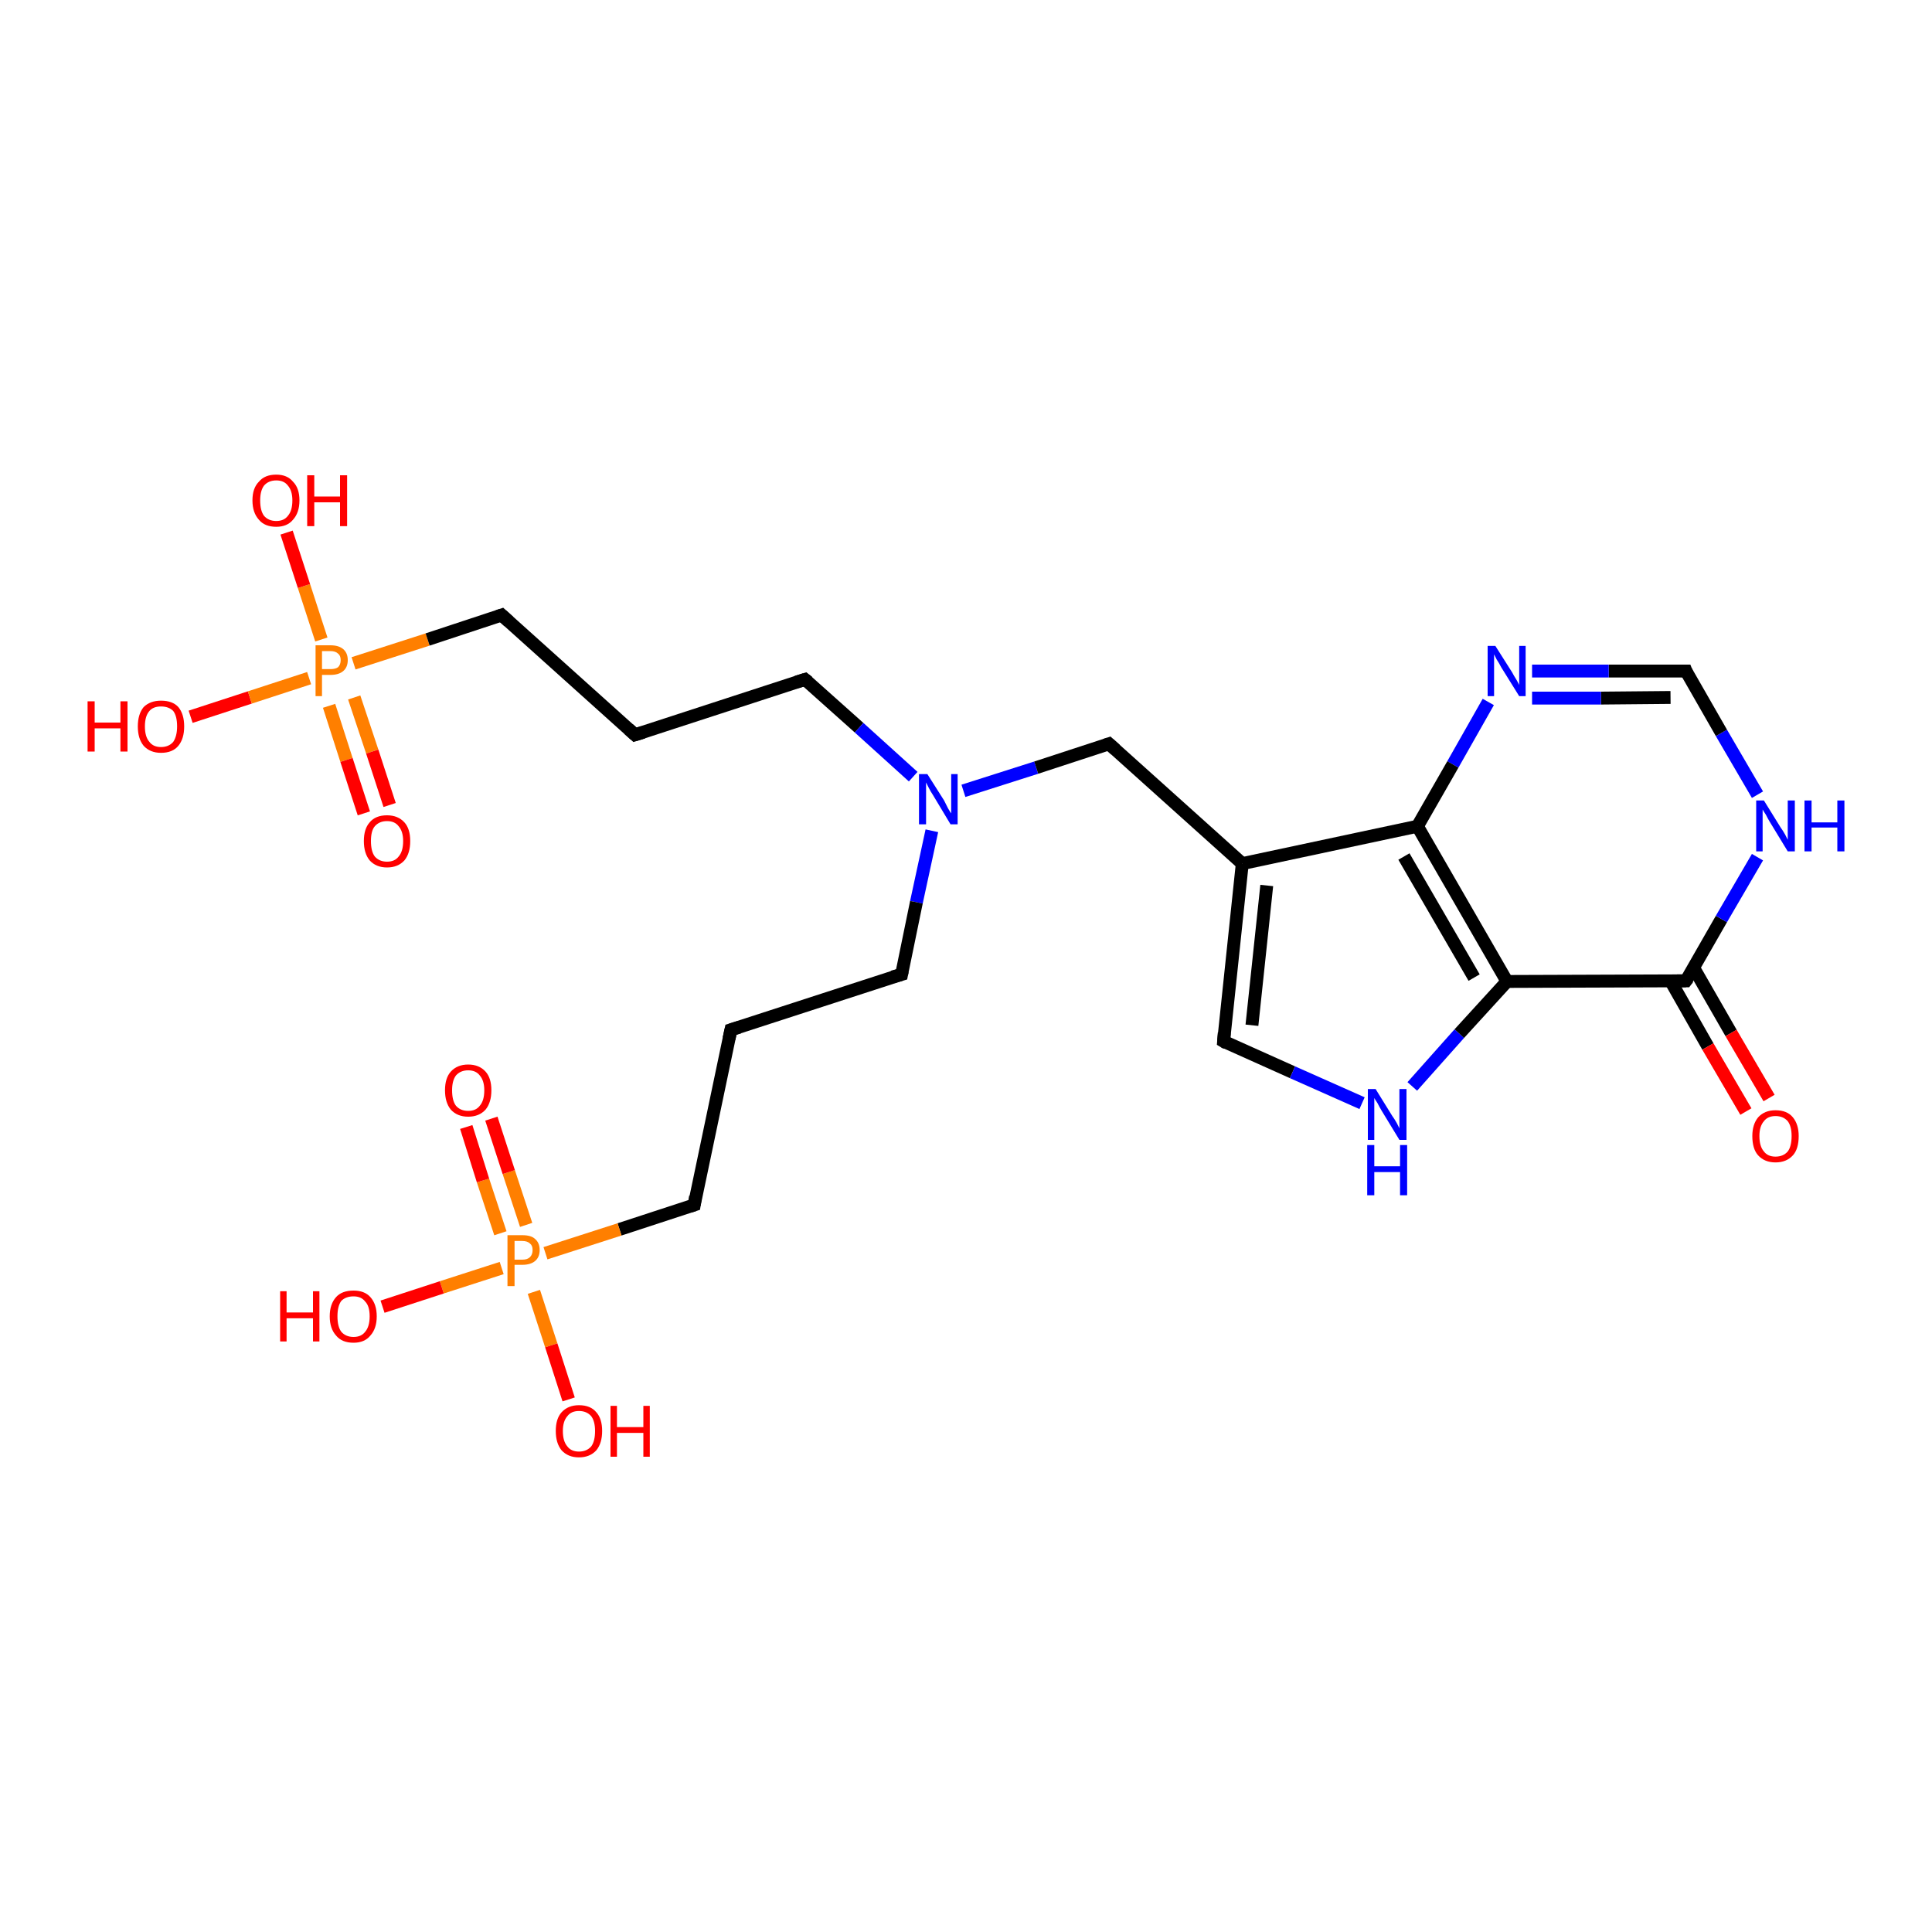 <?xml version='1.0' encoding='iso-8859-1'?>
<svg version='1.1' baseProfile='full'
              xmlns='http://www.w3.org/2000/svg'
                      xmlns:rdkit='http://www.rdkit.org/xml'
                      xmlns:xlink='http://www.w3.org/1999/xlink'
                  xml:space='preserve'
width='300px' height='300px' viewBox='0 0 300 300'>
<!-- END OF HEADER -->
<rect style='opacity:1.0;fill:#FFFFFF;stroke:none' width='300.0' height='300.0' x='0.0' y='0.0'> </rect>
<path class='bond-0 atom-0 atom-1' d='M 29.6,111.3 L 38.8,108.3' style='fill:none;fill-rule:evenodd;stroke:#FF0000;stroke-width:2.0px;stroke-linecap:butt;stroke-linejoin:miter;stroke-opacity:1' />
<path class='bond-0 atom-0 atom-1' d='M 38.8,108.3 L 48.0,105.3' style='fill:none;fill-rule:evenodd;stroke:#FF7F00;stroke-width:2.0px;stroke-linecap:butt;stroke-linejoin:miter;stroke-opacity:1' />
<path class='bond-1 atom-1 atom-2' d='M 49.9,99.3 L 47.2,91.0' style='fill:none;fill-rule:evenodd;stroke:#FF7F00;stroke-width:2.0px;stroke-linecap:butt;stroke-linejoin:miter;stroke-opacity:1' />
<path class='bond-1 atom-1 atom-2' d='M 47.2,91.0 L 44.5,82.7' style='fill:none;fill-rule:evenodd;stroke:#FF0000;stroke-width:2.0px;stroke-linecap:butt;stroke-linejoin:miter;stroke-opacity:1' />
<path class='bond-2 atom-1 atom-3' d='M 51.1,109.6 L 53.8,118.0' style='fill:none;fill-rule:evenodd;stroke:#FF7F00;stroke-width:2.0px;stroke-linecap:butt;stroke-linejoin:miter;stroke-opacity:1' />
<path class='bond-2 atom-1 atom-3' d='M 53.8,118.0 L 56.5,126.3' style='fill:none;fill-rule:evenodd;stroke:#FF0000;stroke-width:2.0px;stroke-linecap:butt;stroke-linejoin:miter;stroke-opacity:1' />
<path class='bond-2 atom-1 atom-3' d='M 55.0,108.3 L 57.8,116.7' style='fill:none;fill-rule:evenodd;stroke:#FF7F00;stroke-width:2.0px;stroke-linecap:butt;stroke-linejoin:miter;stroke-opacity:1' />
<path class='bond-2 atom-1 atom-3' d='M 57.8,116.7 L 60.5,125.0' style='fill:none;fill-rule:evenodd;stroke:#FF0000;stroke-width:2.0px;stroke-linecap:butt;stroke-linejoin:miter;stroke-opacity:1' />
<path class='bond-3 atom-1 atom-4' d='M 54.9,103.0 L 66.4,99.3' style='fill:none;fill-rule:evenodd;stroke:#FF7F00;stroke-width:2.0px;stroke-linecap:butt;stroke-linejoin:miter;stroke-opacity:1' />
<path class='bond-3 atom-1 atom-4' d='M 66.4,99.3 L 77.9,95.5' style='fill:none;fill-rule:evenodd;stroke:#000000;stroke-width:2.0px;stroke-linecap:butt;stroke-linejoin:miter;stroke-opacity:1' />
<path class='bond-4 atom-4 atom-5' d='M 77.9,95.5 L 98.6,114.1' style='fill:none;fill-rule:evenodd;stroke:#000000;stroke-width:2.0px;stroke-linecap:butt;stroke-linejoin:miter;stroke-opacity:1' />
<path class='bond-5 atom-5 atom-6' d='M 98.6,114.1 L 125.0,105.5' style='fill:none;fill-rule:evenodd;stroke:#000000;stroke-width:2.0px;stroke-linecap:butt;stroke-linejoin:miter;stroke-opacity:1' />
<path class='bond-6 atom-6 atom-7' d='M 125.0,105.5 L 133.4,113.0' style='fill:none;fill-rule:evenodd;stroke:#000000;stroke-width:2.0px;stroke-linecap:butt;stroke-linejoin:miter;stroke-opacity:1' />
<path class='bond-6 atom-6 atom-7' d='M 133.4,113.0 L 141.8,120.6' style='fill:none;fill-rule:evenodd;stroke:#0000FF;stroke-width:2.0px;stroke-linecap:butt;stroke-linejoin:miter;stroke-opacity:1' />
<path class='bond-7 atom-7 atom-8' d='M 144.7,129.0 L 142.3,140.1' style='fill:none;fill-rule:evenodd;stroke:#0000FF;stroke-width:2.0px;stroke-linecap:butt;stroke-linejoin:miter;stroke-opacity:1' />
<path class='bond-7 atom-7 atom-8' d='M 142.3,140.1 L 140.0,151.3' style='fill:none;fill-rule:evenodd;stroke:#000000;stroke-width:2.0px;stroke-linecap:butt;stroke-linejoin:miter;stroke-opacity:1' />
<path class='bond-8 atom-8 atom-9' d='M 140.0,151.3 L 113.5,159.9' style='fill:none;fill-rule:evenodd;stroke:#000000;stroke-width:2.0px;stroke-linecap:butt;stroke-linejoin:miter;stroke-opacity:1' />
<path class='bond-9 atom-9 atom-10' d='M 113.5,159.9 L 107.8,187.1' style='fill:none;fill-rule:evenodd;stroke:#000000;stroke-width:2.0px;stroke-linecap:butt;stroke-linejoin:miter;stroke-opacity:1' />
<path class='bond-10 atom-10 atom-11' d='M 107.8,187.1 L 96.2,190.9' style='fill:none;fill-rule:evenodd;stroke:#000000;stroke-width:2.0px;stroke-linecap:butt;stroke-linejoin:miter;stroke-opacity:1' />
<path class='bond-10 atom-10 atom-11' d='M 96.2,190.9 L 84.7,194.6' style='fill:none;fill-rule:evenodd;stroke:#FF7F00;stroke-width:2.0px;stroke-linecap:butt;stroke-linejoin:miter;stroke-opacity:1' />
<path class='bond-11 atom-11 atom-12' d='M 77.9,196.9 L 68.6,199.9' style='fill:none;fill-rule:evenodd;stroke:#FF7F00;stroke-width:2.0px;stroke-linecap:butt;stroke-linejoin:miter;stroke-opacity:1' />
<path class='bond-11 atom-11 atom-12' d='M 68.6,199.9 L 59.4,202.9' style='fill:none;fill-rule:evenodd;stroke:#FF0000;stroke-width:2.0px;stroke-linecap:butt;stroke-linejoin:miter;stroke-opacity:1' />
<path class='bond-12 atom-11 atom-13' d='M 82.9,200.6 L 85.6,208.9' style='fill:none;fill-rule:evenodd;stroke:#FF7F00;stroke-width:2.0px;stroke-linecap:butt;stroke-linejoin:miter;stroke-opacity:1' />
<path class='bond-12 atom-11 atom-13' d='M 85.6,208.9 L 88.3,217.3' style='fill:none;fill-rule:evenodd;stroke:#FF0000;stroke-width:2.0px;stroke-linecap:butt;stroke-linejoin:miter;stroke-opacity:1' />
<path class='bond-13 atom-11 atom-14' d='M 81.7,190.2 L 79.0,182.0' style='fill:none;fill-rule:evenodd;stroke:#FF7F00;stroke-width:2.0px;stroke-linecap:butt;stroke-linejoin:miter;stroke-opacity:1' />
<path class='bond-13 atom-11 atom-14' d='M 79.0,182.0 L 76.3,173.7' style='fill:none;fill-rule:evenodd;stroke:#FF0000;stroke-width:2.0px;stroke-linecap:butt;stroke-linejoin:miter;stroke-opacity:1' />
<path class='bond-13 atom-11 atom-14' d='M 77.7,191.5 L 75.0,183.3' style='fill:none;fill-rule:evenodd;stroke:#FF7F00;stroke-width:2.0px;stroke-linecap:butt;stroke-linejoin:miter;stroke-opacity:1' />
<path class='bond-13 atom-11 atom-14' d='M 75.0,183.3 L 72.4,175.0' style='fill:none;fill-rule:evenodd;stroke:#FF0000;stroke-width:2.0px;stroke-linecap:butt;stroke-linejoin:miter;stroke-opacity:1' />
<path class='bond-14 atom-7 atom-15' d='M 149.6,122.8 L 160.9,119.2' style='fill:none;fill-rule:evenodd;stroke:#0000FF;stroke-width:2.0px;stroke-linecap:butt;stroke-linejoin:miter;stroke-opacity:1' />
<path class='bond-14 atom-7 atom-15' d='M 160.9,119.2 L 172.2,115.5' style='fill:none;fill-rule:evenodd;stroke:#000000;stroke-width:2.0px;stroke-linecap:butt;stroke-linejoin:miter;stroke-opacity:1' />
<path class='bond-15 atom-15 atom-16' d='M 172.2,115.5 L 192.9,134.1' style='fill:none;fill-rule:evenodd;stroke:#000000;stroke-width:2.0px;stroke-linecap:butt;stroke-linejoin:miter;stroke-opacity:1' />
<path class='bond-16 atom-16 atom-17' d='M 192.9,134.1 L 190.0,161.7' style='fill:none;fill-rule:evenodd;stroke:#000000;stroke-width:2.0px;stroke-linecap:butt;stroke-linejoin:miter;stroke-opacity:1' />
<path class='bond-16 atom-16 atom-17' d='M 196.7,137.5 L 194.4,159.2' style='fill:none;fill-rule:evenodd;stroke:#000000;stroke-width:2.0px;stroke-linecap:butt;stroke-linejoin:miter;stroke-opacity:1' />
<path class='bond-17 atom-17 atom-18' d='M 190.0,161.7 L 200.7,166.5' style='fill:none;fill-rule:evenodd;stroke:#000000;stroke-width:2.0px;stroke-linecap:butt;stroke-linejoin:miter;stroke-opacity:1' />
<path class='bond-17 atom-17 atom-18' d='M 200.7,166.5 L 211.5,171.3' style='fill:none;fill-rule:evenodd;stroke:#0000FF;stroke-width:2.0px;stroke-linecap:butt;stroke-linejoin:miter;stroke-opacity:1' />
<path class='bond-18 atom-18 atom-19' d='M 219.3,168.7 L 226.6,160.5' style='fill:none;fill-rule:evenodd;stroke:#0000FF;stroke-width:2.0px;stroke-linecap:butt;stroke-linejoin:miter;stroke-opacity:1' />
<path class='bond-18 atom-18 atom-19' d='M 226.6,160.5 L 234.0,152.4' style='fill:none;fill-rule:evenodd;stroke:#000000;stroke-width:2.0px;stroke-linecap:butt;stroke-linejoin:miter;stroke-opacity:1' />
<path class='bond-19 atom-19 atom-20' d='M 234.0,152.4 L 261.8,152.3' style='fill:none;fill-rule:evenodd;stroke:#000000;stroke-width:2.0px;stroke-linecap:butt;stroke-linejoin:miter;stroke-opacity:1' />
<path class='bond-20 atom-20 atom-21' d='M 259.4,152.3 L 265.2,162.5' style='fill:none;fill-rule:evenodd;stroke:#000000;stroke-width:2.0px;stroke-linecap:butt;stroke-linejoin:miter;stroke-opacity:1' />
<path class='bond-20 atom-20 atom-21' d='M 265.2,162.5 L 271.1,172.6' style='fill:none;fill-rule:evenodd;stroke:#FF0000;stroke-width:2.0px;stroke-linecap:butt;stroke-linejoin:miter;stroke-opacity:1' />
<path class='bond-20 atom-20 atom-21' d='M 263.0,150.3 L 268.8,160.4' style='fill:none;fill-rule:evenodd;stroke:#000000;stroke-width:2.0px;stroke-linecap:butt;stroke-linejoin:miter;stroke-opacity:1' />
<path class='bond-20 atom-20 atom-21' d='M 268.8,160.4 L 274.7,170.5' style='fill:none;fill-rule:evenodd;stroke:#FF0000;stroke-width:2.0px;stroke-linecap:butt;stroke-linejoin:miter;stroke-opacity:1' />
<path class='bond-21 atom-20 atom-22' d='M 261.8,152.3 L 267.3,142.7' style='fill:none;fill-rule:evenodd;stroke:#000000;stroke-width:2.0px;stroke-linecap:butt;stroke-linejoin:miter;stroke-opacity:1' />
<path class='bond-21 atom-20 atom-22' d='M 267.3,142.7 L 272.9,133.1' style='fill:none;fill-rule:evenodd;stroke:#0000FF;stroke-width:2.0px;stroke-linecap:butt;stroke-linejoin:miter;stroke-opacity:1' />
<path class='bond-22 atom-22 atom-23' d='M 272.9,123.4 L 267.3,113.8' style='fill:none;fill-rule:evenodd;stroke:#0000FF;stroke-width:2.0px;stroke-linecap:butt;stroke-linejoin:miter;stroke-opacity:1' />
<path class='bond-22 atom-22 atom-23' d='M 267.3,113.8 L 261.8,104.2' style='fill:none;fill-rule:evenodd;stroke:#000000;stroke-width:2.0px;stroke-linecap:butt;stroke-linejoin:miter;stroke-opacity:1' />
<path class='bond-23 atom-23 atom-24' d='M 261.8,104.2 L 249.8,104.2' style='fill:none;fill-rule:evenodd;stroke:#000000;stroke-width:2.0px;stroke-linecap:butt;stroke-linejoin:miter;stroke-opacity:1' />
<path class='bond-23 atom-23 atom-24' d='M 249.8,104.2 L 237.9,104.2' style='fill:none;fill-rule:evenodd;stroke:#0000FF;stroke-width:2.0px;stroke-linecap:butt;stroke-linejoin:miter;stroke-opacity:1' />
<path class='bond-23 atom-23 atom-24' d='M 259.4,108.3 L 248.6,108.4' style='fill:none;fill-rule:evenodd;stroke:#000000;stroke-width:2.0px;stroke-linecap:butt;stroke-linejoin:miter;stroke-opacity:1' />
<path class='bond-23 atom-23 atom-24' d='M 248.6,108.4 L 237.9,108.4' style='fill:none;fill-rule:evenodd;stroke:#0000FF;stroke-width:2.0px;stroke-linecap:butt;stroke-linejoin:miter;stroke-opacity:1' />
<path class='bond-24 atom-24 atom-25' d='M 231.1,109.0 L 225.6,118.7' style='fill:none;fill-rule:evenodd;stroke:#0000FF;stroke-width:2.0px;stroke-linecap:butt;stroke-linejoin:miter;stroke-opacity:1' />
<path class='bond-24 atom-24 atom-25' d='M 225.6,118.7 L 220.1,128.3' style='fill:none;fill-rule:evenodd;stroke:#000000;stroke-width:2.0px;stroke-linecap:butt;stroke-linejoin:miter;stroke-opacity:1' />
<path class='bond-25 atom-25 atom-16' d='M 220.1,128.3 L 192.9,134.1' style='fill:none;fill-rule:evenodd;stroke:#000000;stroke-width:2.0px;stroke-linecap:butt;stroke-linejoin:miter;stroke-opacity:1' />
<path class='bond-26 atom-25 atom-19' d='M 220.1,128.3 L 234.0,152.4' style='fill:none;fill-rule:evenodd;stroke:#000000;stroke-width:2.0px;stroke-linecap:butt;stroke-linejoin:miter;stroke-opacity:1' />
<path class='bond-26 atom-25 atom-19' d='M 218.0,133.0 L 228.9,151.8' style='fill:none;fill-rule:evenodd;stroke:#000000;stroke-width:2.0px;stroke-linecap:butt;stroke-linejoin:miter;stroke-opacity:1' />
<path d='M 77.3,95.7 L 77.9,95.5 L 79.0,96.5' style='fill:none;stroke:#000000;stroke-width:2.0px;stroke-linecap:butt;stroke-linejoin:miter;stroke-opacity:1;' />
<path d='M 97.6,113.2 L 98.6,114.1 L 99.9,113.7' style='fill:none;stroke:#000000;stroke-width:2.0px;stroke-linecap:butt;stroke-linejoin:miter;stroke-opacity:1;' />
<path d='M 123.7,105.9 L 125.0,105.5 L 125.5,105.9' style='fill:none;stroke:#000000;stroke-width:2.0px;stroke-linecap:butt;stroke-linejoin:miter;stroke-opacity:1;' />
<path d='M 140.1,150.8 L 140.0,151.3 L 138.6,151.7' style='fill:none;stroke:#000000;stroke-width:2.0px;stroke-linecap:butt;stroke-linejoin:miter;stroke-opacity:1;' />
<path d='M 114.8,159.5 L 113.5,159.9 L 113.2,161.3' style='fill:none;stroke:#000000;stroke-width:2.0px;stroke-linecap:butt;stroke-linejoin:miter;stroke-opacity:1;' />
<path d='M 108.0,185.8 L 107.8,187.1 L 107.2,187.3' style='fill:none;stroke:#000000;stroke-width:2.0px;stroke-linecap:butt;stroke-linejoin:miter;stroke-opacity:1;' />
<path d='M 171.6,115.7 L 172.2,115.5 L 173.2,116.4' style='fill:none;stroke:#000000;stroke-width:2.0px;stroke-linecap:butt;stroke-linejoin:miter;stroke-opacity:1;' />
<path d='M 190.1,160.4 L 190.0,161.7 L 190.5,162.0' style='fill:none;stroke:#000000;stroke-width:2.0px;stroke-linecap:butt;stroke-linejoin:miter;stroke-opacity:1;' />
<path d='M 260.4,152.3 L 261.8,152.3 L 262.1,151.9' style='fill:none;stroke:#000000;stroke-width:2.0px;stroke-linecap:butt;stroke-linejoin:miter;stroke-opacity:1;' />
<path d='M 262.0,104.7 L 261.8,104.2 L 261.2,104.2' style='fill:none;stroke:#000000;stroke-width:2.0px;stroke-linecap:butt;stroke-linejoin:miter;stroke-opacity:1;' />
<path class='atom-0' d='M 13.6 108.9
L 14.7 108.9
L 14.7 112.2
L 18.7 112.2
L 18.7 108.9
L 19.8 108.9
L 19.8 116.7
L 18.7 116.7
L 18.7 113.1
L 14.7 113.1
L 14.7 116.7
L 13.6 116.7
L 13.6 108.9
' fill='#FF0000'/>
<path class='atom-0' d='M 21.4 112.8
Q 21.4 110.9, 22.3 109.8
Q 23.3 108.8, 25.0 108.8
Q 26.8 108.8, 27.7 109.8
Q 28.6 110.9, 28.6 112.8
Q 28.6 114.7, 27.7 115.8
Q 26.8 116.9, 25.0 116.9
Q 23.3 116.9, 22.3 115.8
Q 21.4 114.7, 21.4 112.8
M 25.0 116.0
Q 26.2 116.0, 26.9 115.2
Q 27.5 114.3, 27.5 112.8
Q 27.5 111.2, 26.9 110.4
Q 26.2 109.7, 25.0 109.7
Q 23.8 109.7, 23.2 110.4
Q 22.5 111.2, 22.5 112.8
Q 22.5 114.4, 23.2 115.2
Q 23.8 116.0, 25.0 116.0
' fill='#FF0000'/>
<path class='atom-1' d='M 51.3 100.2
Q 52.6 100.2, 53.3 100.8
Q 54.0 101.4, 54.0 102.5
Q 54.0 103.6, 53.3 104.2
Q 52.6 104.8, 51.3 104.8
L 50.0 104.8
L 50.0 108.1
L 49.0 108.1
L 49.0 100.2
L 51.3 100.2
M 51.3 103.9
Q 52.1 103.9, 52.5 103.6
Q 52.9 103.2, 52.9 102.5
Q 52.9 101.8, 52.5 101.5
Q 52.1 101.1, 51.3 101.1
L 50.0 101.1
L 50.0 103.9
L 51.3 103.9
' fill='#FF7F00'/>
<path class='atom-2' d='M 39.2 77.7
Q 39.2 75.8, 40.2 74.8
Q 41.1 73.7, 42.9 73.7
Q 44.6 73.7, 45.5 74.8
Q 46.5 75.8, 46.5 77.7
Q 46.5 79.6, 45.5 80.7
Q 44.6 81.8, 42.9 81.8
Q 41.1 81.8, 40.2 80.7
Q 39.2 79.6, 39.2 77.7
M 42.9 80.9
Q 44.1 80.9, 44.7 80.1
Q 45.4 79.3, 45.4 77.7
Q 45.4 76.2, 44.7 75.4
Q 44.1 74.6, 42.9 74.6
Q 41.7 74.6, 41.0 75.4
Q 40.4 76.2, 40.4 77.7
Q 40.4 79.3, 41.0 80.1
Q 41.7 80.9, 42.9 80.9
' fill='#FF0000'/>
<path class='atom-2' d='M 47.7 73.8
L 48.8 73.8
L 48.8 77.1
L 52.8 77.1
L 52.8 73.8
L 53.9 73.8
L 53.9 81.7
L 52.8 81.7
L 52.8 78.0
L 48.8 78.0
L 48.8 81.7
L 47.7 81.7
L 47.7 73.8
' fill='#FF0000'/>
<path class='atom-3' d='M 56.5 130.6
Q 56.5 128.7, 57.4 127.7
Q 58.3 126.6, 60.1 126.6
Q 61.8 126.6, 62.8 127.7
Q 63.7 128.7, 63.7 130.6
Q 63.7 132.5, 62.8 133.6
Q 61.8 134.7, 60.1 134.7
Q 58.4 134.7, 57.4 133.6
Q 56.5 132.5, 56.5 130.6
M 60.1 133.8
Q 61.3 133.8, 61.9 133.0
Q 62.6 132.2, 62.6 130.6
Q 62.6 129.1, 61.9 128.3
Q 61.3 127.5, 60.1 127.5
Q 58.9 127.5, 58.2 128.3
Q 57.6 129.0, 57.6 130.6
Q 57.6 132.2, 58.2 133.0
Q 58.9 133.8, 60.1 133.8
' fill='#FF0000'/>
<path class='atom-7' d='M 144.0 120.2
L 146.6 124.3
Q 146.8 124.7, 147.2 125.5
Q 147.6 126.2, 147.7 126.3
L 147.7 120.2
L 148.7 120.2
L 148.7 128.0
L 147.6 128.0
L 144.9 123.5
Q 144.5 122.9, 144.2 122.3
Q 143.9 121.7, 143.8 121.5
L 143.8 128.0
L 142.7 128.0
L 142.7 120.2
L 144.0 120.2
' fill='#0000FF'/>
<path class='atom-11' d='M 81.1 191.8
Q 82.5 191.8, 83.1 192.4
Q 83.8 193.0, 83.8 194.1
Q 83.8 195.2, 83.1 195.8
Q 82.4 196.4, 81.1 196.4
L 79.9 196.4
L 79.9 199.7
L 78.8 199.7
L 78.8 191.8
L 81.1 191.8
M 81.1 195.6
Q 81.9 195.6, 82.3 195.2
Q 82.7 194.8, 82.7 194.1
Q 82.7 193.4, 82.3 193.1
Q 81.9 192.7, 81.1 192.7
L 79.9 192.7
L 79.9 195.6
L 81.1 195.6
' fill='#FF7F00'/>
<path class='atom-12' d='M 43.5 200.5
L 44.5 200.5
L 44.5 203.8
L 48.6 203.8
L 48.6 200.5
L 49.6 200.5
L 49.6 208.3
L 48.6 208.3
L 48.6 204.7
L 44.5 204.7
L 44.5 208.3
L 43.5 208.3
L 43.5 200.5
' fill='#FF0000'/>
<path class='atom-12' d='M 51.2 204.4
Q 51.2 202.5, 52.2 201.4
Q 53.1 200.4, 54.9 200.4
Q 56.6 200.4, 57.5 201.4
Q 58.5 202.5, 58.5 204.4
Q 58.5 206.3, 57.5 207.4
Q 56.6 208.5, 54.9 208.5
Q 53.1 208.5, 52.2 207.4
Q 51.2 206.3, 51.2 204.4
M 54.9 207.6
Q 56.1 207.6, 56.7 206.8
Q 57.4 206.0, 57.4 204.4
Q 57.4 202.8, 56.7 202.1
Q 56.1 201.3, 54.9 201.3
Q 53.7 201.3, 53.0 202.0
Q 52.4 202.8, 52.4 204.4
Q 52.4 206.0, 53.0 206.8
Q 53.7 207.6, 54.9 207.6
' fill='#FF0000'/>
<path class='atom-13' d='M 86.3 222.2
Q 86.3 220.3, 87.2 219.3
Q 88.2 218.2, 89.9 218.2
Q 91.7 218.2, 92.6 219.3
Q 93.5 220.3, 93.5 222.2
Q 93.5 224.1, 92.6 225.2
Q 91.6 226.3, 89.9 226.3
Q 88.2 226.3, 87.2 225.2
Q 86.3 224.1, 86.3 222.2
M 89.9 225.4
Q 91.1 225.4, 91.8 224.6
Q 92.4 223.8, 92.4 222.2
Q 92.4 220.7, 91.8 219.9
Q 91.1 219.1, 89.9 219.1
Q 88.7 219.1, 88.1 219.9
Q 87.4 220.7, 87.4 222.2
Q 87.4 223.8, 88.1 224.6
Q 88.7 225.4, 89.9 225.4
' fill='#FF0000'/>
<path class='atom-13' d='M 94.8 218.3
L 95.8 218.3
L 95.8 221.6
L 99.9 221.6
L 99.9 218.3
L 100.9 218.3
L 100.9 226.2
L 99.9 226.2
L 99.9 222.5
L 95.8 222.5
L 95.8 226.2
L 94.8 226.2
L 94.8 218.3
' fill='#FF0000'/>
<path class='atom-14' d='M 69.1 169.3
Q 69.1 167.4, 70.0 166.4
Q 71.0 165.3, 72.7 165.3
Q 74.4 165.3, 75.4 166.4
Q 76.3 167.4, 76.3 169.3
Q 76.3 171.2, 75.4 172.3
Q 74.4 173.4, 72.7 173.4
Q 71.0 173.4, 70.0 172.3
Q 69.1 171.2, 69.1 169.3
M 72.7 172.5
Q 73.9 172.5, 74.5 171.7
Q 75.2 170.9, 75.2 169.3
Q 75.2 167.8, 74.5 167.0
Q 73.9 166.2, 72.7 166.2
Q 71.5 166.2, 70.8 167.0
Q 70.2 167.8, 70.2 169.3
Q 70.2 170.9, 70.8 171.7
Q 71.5 172.5, 72.7 172.5
' fill='#FF0000'/>
<path class='atom-18' d='M 213.6 169.1
L 216.2 173.3
Q 216.5 173.7, 216.9 174.4
Q 217.3 175.2, 217.3 175.2
L 217.3 169.1
L 218.4 169.1
L 218.4 177.0
L 217.3 177.0
L 214.5 172.4
Q 214.2 171.9, 213.9 171.3
Q 213.5 170.7, 213.4 170.5
L 213.4 177.0
L 212.4 177.0
L 212.4 169.1
L 213.6 169.1
' fill='#0000FF'/>
<path class='atom-18' d='M 212.3 177.8
L 213.4 177.8
L 213.4 181.1
L 217.4 181.1
L 217.4 177.8
L 218.5 177.8
L 218.5 185.6
L 217.4 185.6
L 217.4 182.0
L 213.4 182.0
L 213.4 185.6
L 212.3 185.6
L 212.3 177.8
' fill='#0000FF'/>
<path class='atom-21' d='M 272.1 176.4
Q 272.1 174.6, 273.0 173.5
Q 274.0 172.4, 275.7 172.4
Q 277.5 172.4, 278.4 173.5
Q 279.3 174.6, 279.3 176.4
Q 279.3 178.4, 278.4 179.4
Q 277.4 180.5, 275.7 180.5
Q 274.0 180.5, 273.0 179.4
Q 272.1 178.4, 272.1 176.4
M 275.7 179.6
Q 276.9 179.6, 277.6 178.8
Q 278.2 178.0, 278.2 176.4
Q 278.2 174.9, 277.6 174.1
Q 276.9 173.3, 275.7 173.3
Q 274.5 173.3, 273.9 174.1
Q 273.2 174.9, 273.2 176.4
Q 273.2 178.0, 273.9 178.8
Q 274.5 179.6, 275.7 179.6
' fill='#FF0000'/>
<path class='atom-22' d='M 273.9 124.3
L 276.5 128.5
Q 276.8 128.9, 277.2 129.6
Q 277.6 130.4, 277.6 130.4
L 277.6 124.3
L 278.7 124.3
L 278.7 132.2
L 277.6 132.2
L 274.8 127.6
Q 274.5 127.1, 274.2 126.5
Q 273.8 125.9, 273.7 125.7
L 273.7 132.2
L 272.7 132.2
L 272.7 124.3
L 273.9 124.3
' fill='#0000FF'/>
<path class='atom-22' d='M 280.2 124.3
L 281.3 124.3
L 281.3 127.7
L 285.3 127.7
L 285.3 124.3
L 286.4 124.3
L 286.4 132.2
L 285.3 132.2
L 285.3 128.5
L 281.3 128.5
L 281.3 132.2
L 280.2 132.2
L 280.2 124.3
' fill='#0000FF'/>
<path class='atom-24' d='M 232.2 100.3
L 234.8 104.4
Q 235.0 104.8, 235.5 105.6
Q 235.9 106.3, 235.9 106.4
L 235.9 100.3
L 236.9 100.3
L 236.9 108.1
L 235.9 108.1
L 233.1 103.6
Q 232.8 103.0, 232.4 102.4
Q 232.1 101.8, 232.0 101.6
L 232.0 108.1
L 231.0 108.1
L 231.0 100.3
L 232.2 100.3
' fill='#0000FF'/>
</svg>
